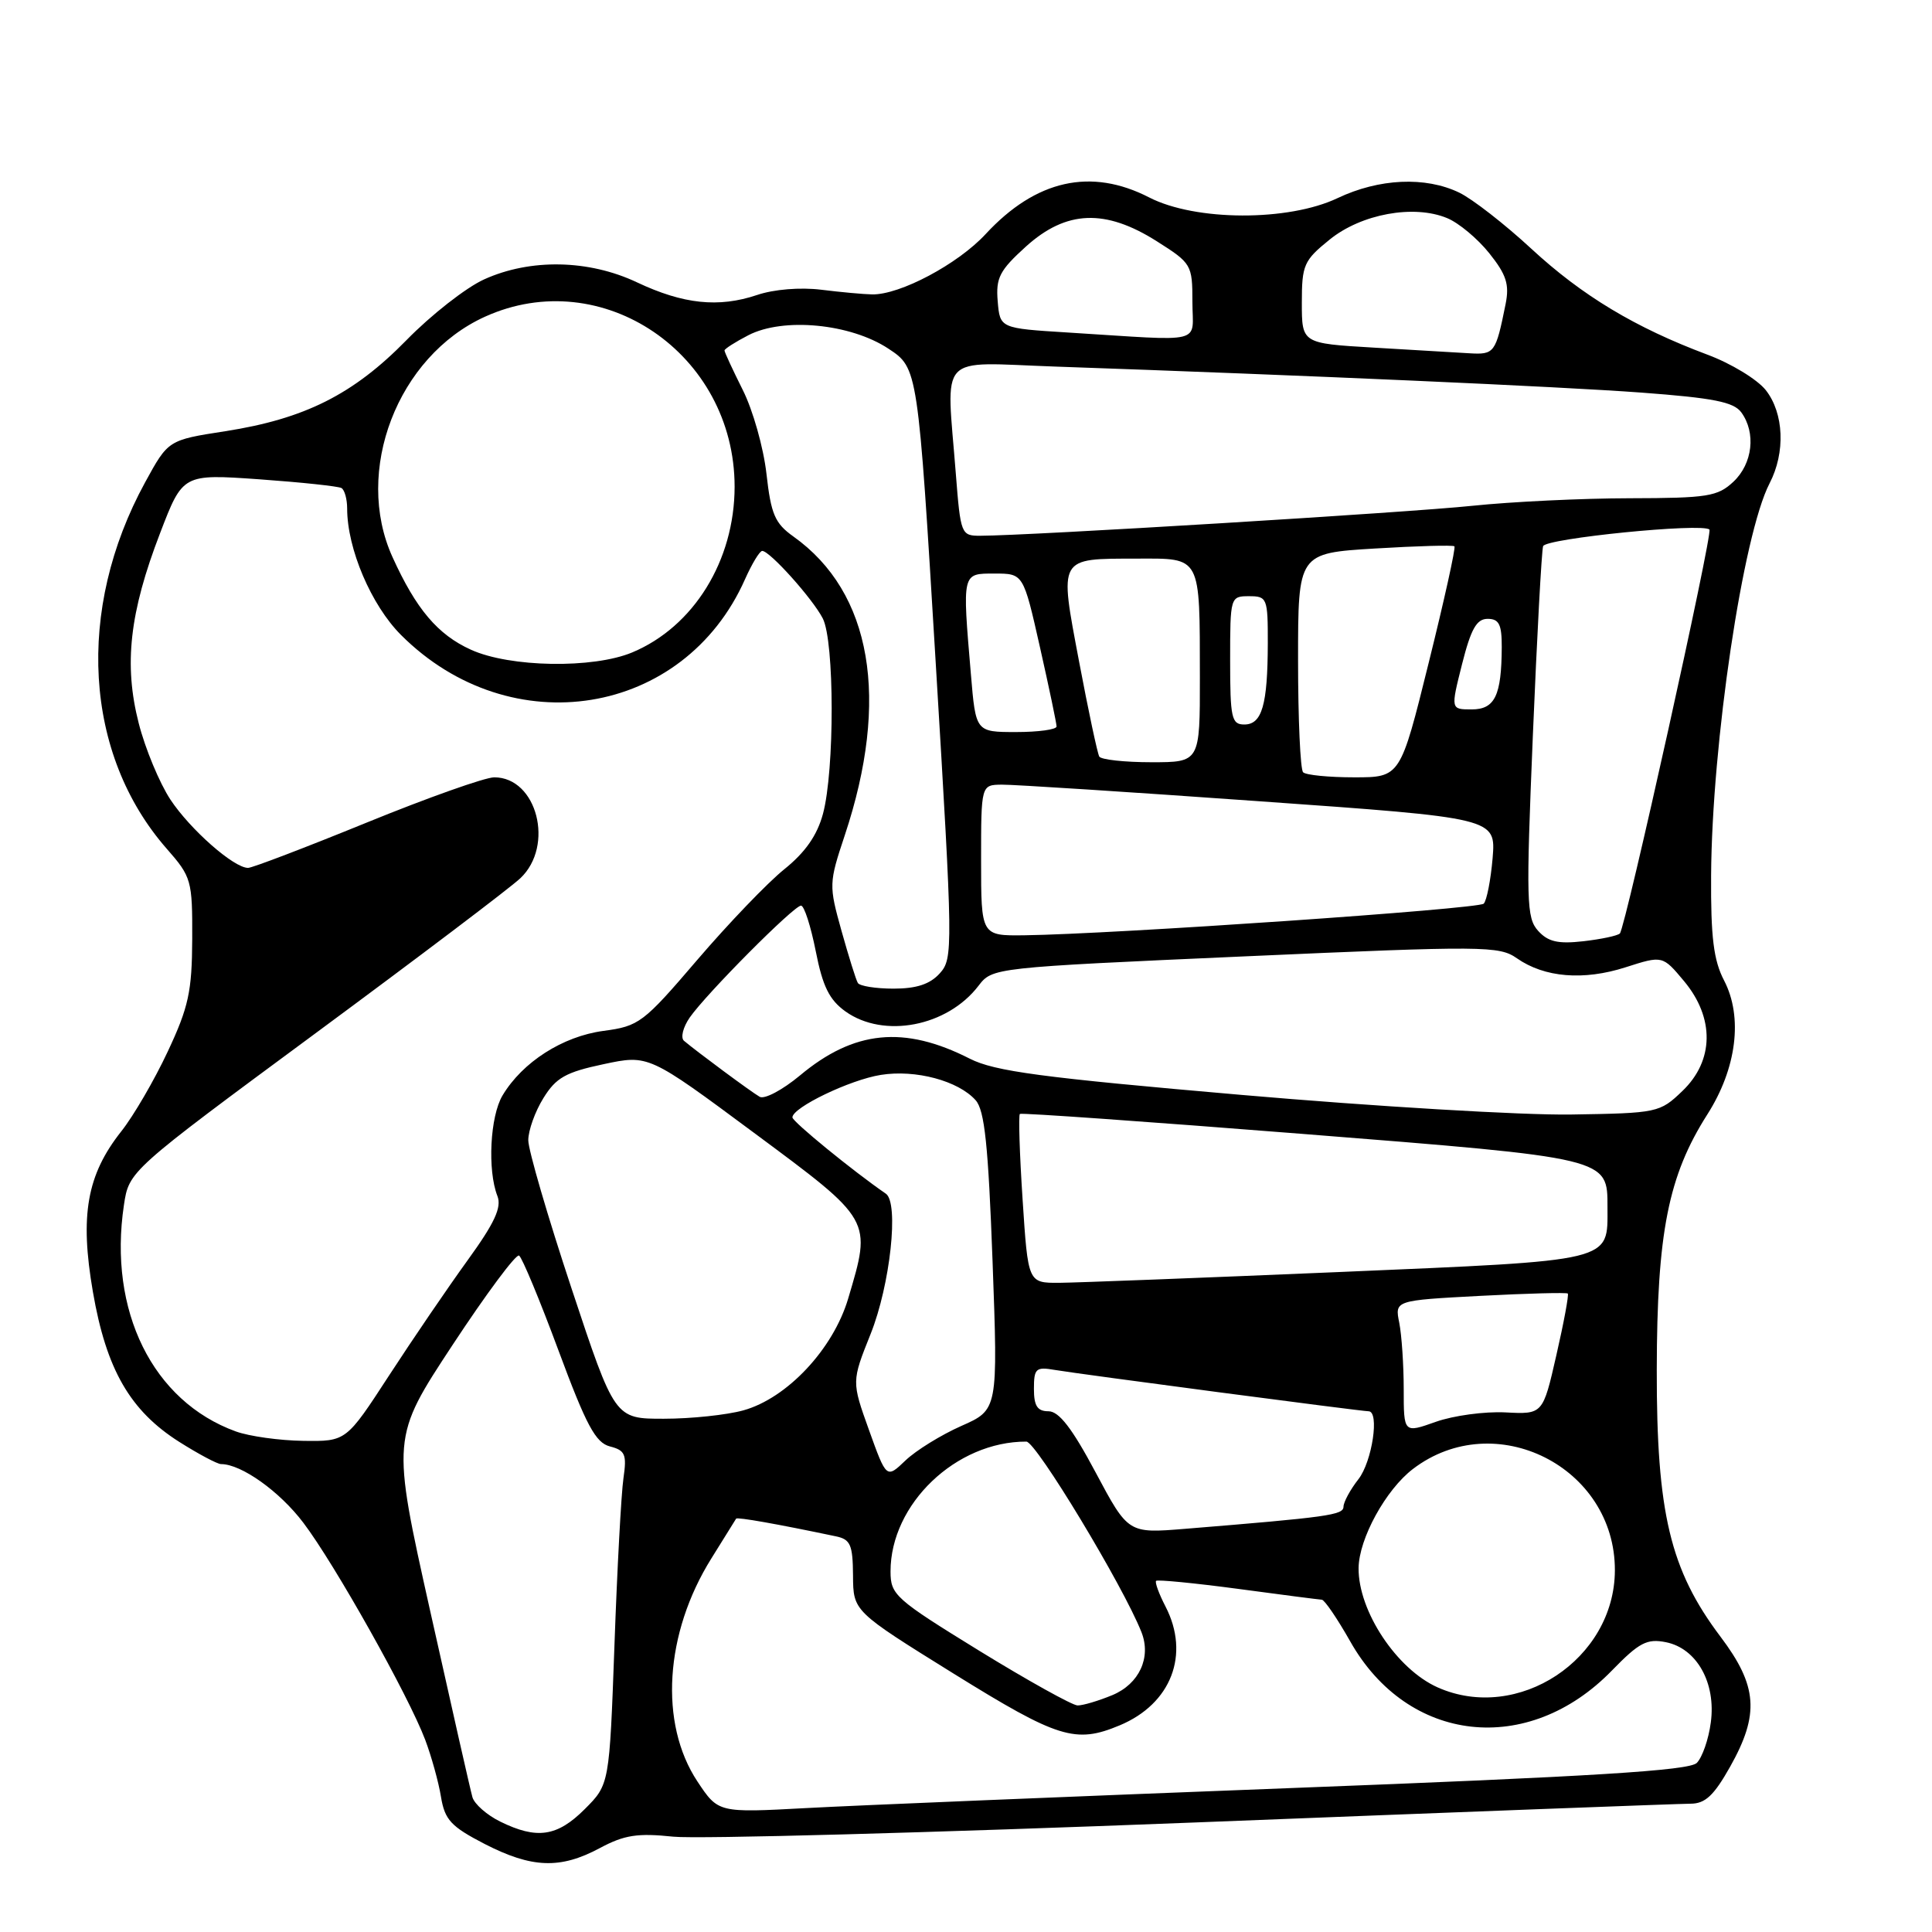 <?xml version="1.0" encoding="UTF-8" standalone="no"?>
<!DOCTYPE svg PUBLIC "-//W3C//DTD SVG 1.1//EN" "http://www.w3.org/Graphics/SVG/1.1/DTD/svg11.dtd" >
<svg xmlns="http://www.w3.org/2000/svg" xmlns:xlink="http://www.w3.org/1999/xlink" version="1.1" viewBox="0 0 256 256">
 <g >
 <path fill="currentColor"
d=" M 79.48 244.88 C 82.73 243.14 84.47 242.87 89.23 243.37 C 92.41 243.70 123.47 242.85 158.26 241.49 C 193.04 240.12 222.62 239.00 224.00 239.00 C 225.95 239.00 227.10 237.92 229.25 234.10 C 233.17 227.13 232.89 223.38 227.96 216.85 C 221.30 208.01 219.50 200.47 219.53 181.50 C 219.56 163.33 221.05 155.80 226.23 147.67 C 230.12 141.57 230.97 134.77 228.45 129.92 C 227.06 127.25 226.68 124.20 226.73 116.00 C 226.84 98.47 230.95 70.86 234.48 64.04 C 236.60 59.95 236.38 54.76 233.98 51.70 C 232.86 50.28 229.38 48.16 226.23 46.99 C 216.67 43.41 209.65 39.19 202.91 32.96 C 199.39 29.70 195.08 26.35 193.35 25.52 C 188.87 23.36 182.74 23.64 177.24 26.25 C 170.70 29.36 158.41 29.31 152.29 26.17 C 144.56 22.19 137.26 23.82 130.60 31.02 C 126.92 35.00 119.24 39.08 115.56 39.01 C 114.43 38.99 111.39 38.71 108.81 38.39 C 106.05 38.05 102.54 38.33 100.31 39.09 C 95.21 40.80 90.54 40.31 84.40 37.41 C 78.01 34.39 70.27 34.24 64.15 37.02 C 61.76 38.10 57.12 41.73 53.85 45.08 C 46.81 52.27 40.37 55.50 29.84 57.14 C 22.29 58.31 22.29 58.31 19.23 63.91 C 10.00 80.79 11.13 99.96 22.10 112.47 C 25.37 116.20 25.50 116.64 25.47 124.42 C 25.44 131.38 24.99 133.45 22.22 139.35 C 20.46 143.11 17.69 147.87 16.07 149.91 C 11.51 155.67 10.56 161.05 12.31 171.18 C 14.08 181.45 17.23 186.92 23.74 191.05 C 26.30 192.67 28.80 194.00 29.29 194.00 C 31.98 194.00 37.06 197.62 40.20 201.78 C 44.34 207.23 54.14 224.70 56.34 230.53 C 57.16 232.71 58.11 236.11 58.43 238.08 C 58.94 241.15 59.75 242.02 64.21 244.33 C 70.48 247.55 74.24 247.69 79.48 244.88 Z  M 66.28 241.37 C 64.51 240.50 62.86 239.04 62.60 238.14 C 62.34 237.24 59.83 226.15 57.01 213.50 C 51.88 190.50 51.88 190.50 59.97 178.21 C 64.42 171.45 68.38 166.12 68.78 166.37 C 69.18 166.62 71.53 172.28 74.00 178.94 C 77.69 188.89 78.92 191.17 80.82 191.66 C 82.84 192.18 83.07 192.71 82.61 195.88 C 82.32 197.87 81.78 207.81 81.42 217.97 C 80.75 236.45 80.75 236.45 77.48 239.72 C 73.83 243.37 71.14 243.76 66.28 241.37 Z  M 92.41 236.05 C 87.32 228.36 88.07 216.41 94.26 206.50 C 95.97 203.75 97.45 201.38 97.54 201.23 C 97.69 201.00 102.96 201.93 110.75 203.57 C 112.69 203.97 113.00 204.68 113.03 208.77 C 113.06 213.50 113.06 213.50 126.34 221.75 C 140.20 230.35 142.50 231.07 148.36 228.62 C 155.20 225.77 157.72 219.22 154.43 212.86 C 153.56 211.18 153.01 209.66 153.19 209.47 C 153.38 209.29 158.25 209.76 164.02 210.53 C 169.78 211.31 174.79 211.95 175.15 211.97 C 175.51 211.99 177.20 214.47 178.91 217.49 C 186.54 231.02 202.47 232.80 213.59 221.35 C 217.20 217.64 218.23 217.10 220.74 217.60 C 224.84 218.42 227.40 223.00 226.69 228.24 C 226.40 230.46 225.56 232.87 224.83 233.60 C 223.81 234.61 211.08 235.40 171.00 236.93 C 142.12 238.04 113.25 239.23 106.83 239.58 C 95.17 240.21 95.17 240.21 92.41 236.05 Z  M 129.75 218.73 C 118.61 211.87 118.00 211.33 118.00 208.22 C 118.00 199.29 126.68 190.99 136.00 191.02 C 137.28 191.02 148.83 210.14 151.25 216.27 C 152.57 219.62 150.96 223.12 147.40 224.61 C 145.56 225.37 143.49 225.99 142.78 225.98 C 142.08 225.96 136.21 222.70 129.75 218.73 Z  M 190.50 223.59 C 185.07 221.17 179.97 213.48 180.02 207.78 C 180.06 203.89 183.62 197.39 187.23 194.64 C 198.09 186.36 214.03 194.37 213.98 208.09 C 213.94 219.86 201.13 228.31 190.50 223.59 Z  M 145.17 195.09 C 142.06 189.25 140.32 187.00 138.93 187.00 C 137.46 187.00 137.00 186.30 137.00 184.03 C 137.00 181.33 137.26 181.09 139.75 181.52 C 142.98 182.07 180.37 187.00 181.34 187.00 C 182.82 187.00 181.82 193.67 180.00 196.00 C 178.92 197.38 178.03 199.02 178.02 199.65 C 178.00 200.75 176.01 201.03 156.99 202.58 C 149.49 203.19 149.49 203.19 145.17 195.09 Z  M 115.15 189.50 C 112.84 183.06 112.84 183.06 115.36 176.76 C 117.96 170.26 119.14 159.38 117.38 158.17 C 113.02 155.17 105.00 148.62 105.00 148.06 C 105.00 146.75 112.62 143.08 116.71 142.43 C 121.32 141.69 126.99 143.21 129.28 145.79 C 130.47 147.13 130.95 151.75 131.52 167.15 C 132.24 186.80 132.24 186.80 127.37 188.95 C 124.69 190.14 121.37 192.19 119.98 193.52 C 117.46 195.93 117.46 195.93 115.15 189.50 Z  M 31.24 189.67 C 20.23 185.67 14.32 173.71 16.42 159.68 C 17.10 155.16 17.10 155.16 41.80 136.92 C 55.38 126.89 67.60 117.65 68.95 116.37 C 73.50 112.07 71.16 103.00 65.49 103.00 C 64.28 103.00 56.67 105.70 48.58 109.00 C 40.49 112.30 33.42 115.00 32.87 115.00 C 30.98 115.00 25.22 109.93 22.58 105.95 C 21.14 103.76 19.24 99.21 18.38 95.83 C 16.39 88.06 17.16 81.17 21.21 70.65 C 24.22 62.80 24.22 62.80 34.36 63.51 C 39.94 63.91 44.84 64.43 45.25 64.67 C 45.66 64.92 46.00 66.13 46.00 67.38 C 46.00 72.71 49.19 80.19 53.14 84.14 C 67.68 98.68 90.65 94.96 98.72 76.75 C 99.64 74.69 100.66 73.00 101.00 73.00 C 102.00 73.00 107.66 79.31 109.02 81.94 C 110.58 84.97 110.60 102.06 109.05 107.83 C 108.28 110.69 106.70 112.95 103.91 115.19 C 101.70 116.97 96.52 122.37 92.40 127.18 C 85.24 135.55 84.68 135.97 79.95 136.60 C 74.57 137.32 69.24 140.72 66.59 145.15 C 64.94 147.91 64.57 155.05 65.91 158.48 C 66.50 159.98 65.54 162.05 61.97 166.98 C 59.37 170.57 54.69 177.44 51.56 182.25 C 45.87 191.00 45.87 191.00 40.19 190.92 C 37.06 190.88 33.03 190.32 31.24 189.67 Z  M 186.00 184.08 C 186.00 180.87 185.73 176.91 185.41 175.28 C 184.81 172.31 184.81 172.31 196.13 171.71 C 202.36 171.38 207.58 171.25 207.74 171.40 C 207.90 171.56 207.22 175.23 206.23 179.55 C 204.44 187.41 204.44 187.41 199.47 187.15 C 196.74 187.01 192.59 187.57 190.25 188.40 C 186.00 189.91 186.00 189.91 186.00 184.08 Z  M 75.73 170.72 C 72.58 161.22 70.00 152.38 70.00 151.09 C 70.00 149.79 70.90 147.28 72.00 145.51 C 73.67 142.80 74.96 142.07 79.97 141.01 C 85.94 139.74 85.94 139.74 99.93 150.12 C 115.64 161.77 115.51 161.55 112.39 172.06 C 110.40 178.76 104.30 185.27 98.50 186.88 C 96.30 187.49 91.57 187.99 87.98 187.99 C 81.46 188.00 81.46 188.00 75.73 170.72 Z  M 135.50 158.95 C 135.10 152.87 134.94 147.76 135.14 147.60 C 135.34 147.44 152.15 148.63 172.50 150.24 C 213.31 153.47 213.00 153.40 213.00 159.96 C 213.00 167.26 214.14 166.98 177.46 168.55 C 159.33 169.32 142.64 169.96 140.36 169.98 C 136.22 170.00 136.22 170.00 135.50 158.95 Z  M 164.50 145.08 C 137.96 142.78 131.82 141.96 128.50 140.28 C 119.80 135.85 113.16 136.51 105.98 142.52 C 103.68 144.43 101.29 145.70 100.66 145.33 C 99.51 144.67 92.31 139.33 90.63 137.91 C 90.16 137.50 90.50 136.12 91.39 134.83 C 93.59 131.67 105.19 120.00 106.14 120.00 C 106.56 120.00 107.43 122.71 108.09 126.03 C 109.01 130.72 109.89 132.49 112.04 134.03 C 117.12 137.64 125.52 136.02 129.65 130.63 C 131.50 128.22 131.53 128.21 165.00 126.72 C 196.68 125.31 198.64 125.33 201.00 126.98 C 204.65 129.53 209.82 129.96 215.40 128.17 C 220.30 126.60 220.30 126.60 223.15 130.01 C 227.21 134.88 227.13 140.54 222.93 144.56 C 219.93 147.44 219.64 147.50 208.18 147.68 C 201.76 147.78 182.10 146.61 164.50 145.08 Z  M 113.67 130.25 C 113.42 129.84 112.45 126.72 111.50 123.33 C 109.82 117.31 109.83 117.01 111.93 110.70 C 117.95 92.63 115.52 78.49 105.13 71.09 C 102.68 69.35 102.16 68.14 101.56 62.78 C 101.17 59.32 99.76 54.33 98.42 51.67 C 97.09 49.01 96.00 46.66 96.00 46.44 C 96.00 46.23 97.42 45.32 99.16 44.42 C 103.80 42.02 112.70 42.88 117.72 46.20 C 121.63 48.78 121.63 48.78 123.99 87.87 C 126.28 125.78 126.30 127.01 124.52 128.98 C 123.23 130.41 121.44 131.00 118.40 131.00 C 116.05 131.00 113.92 130.66 113.67 130.25 Z  M 203.81 123.34 C 202.26 121.63 202.20 119.44 203.11 97.49 C 203.66 84.29 204.27 72.99 204.47 72.37 C 204.81 71.34 225.59 69.26 226.51 70.17 C 226.98 70.64 215.38 122.95 214.64 123.69 C 214.34 123.99 212.16 124.45 209.80 124.72 C 206.45 125.10 205.12 124.79 203.81 123.34 Z  M 130.00 114.00 C 130.00 104.00 130.00 104.00 132.75 103.97 C 134.26 103.95 149.61 104.94 166.86 106.17 C 198.21 108.39 198.21 108.39 197.78 113.70 C 197.53 116.61 197.00 119.33 196.60 119.74 C 195.88 120.45 147.58 123.77 135.75 123.93 C 130.00 124.00 130.00 124.00 130.00 114.00 Z  M 172.67 102.33 C 172.30 101.97 172.00 95.28 172.00 87.48 C 172.00 73.30 172.00 73.30 182.20 72.68 C 187.80 72.34 192.54 72.21 192.72 72.39 C 192.91 72.57 191.37 79.53 189.30 87.86 C 185.55 103.00 185.55 103.00 179.44 103.00 C 176.08 103.00 173.03 102.70 172.67 102.33 Z  M 145.66 100.25 C 145.42 99.84 144.21 94.16 142.98 87.64 C 140.35 73.69 140.15 74.04 150.63 74.02 C 159.23 74.00 158.97 73.51 158.99 89.75 C 159.00 101.00 159.00 101.00 152.56 101.00 C 149.02 101.00 145.91 100.66 145.66 100.25 Z  M 128.65 89.35 C 127.50 75.77 127.45 76.00 131.80 76.00 C 135.60 76.00 135.60 76.00 137.80 85.76 C 139.01 91.13 140.00 95.85 140.00 96.26 C 140.00 96.67 137.59 97.00 134.65 97.00 C 129.29 97.00 129.29 97.00 128.65 89.35 Z  M 163.00 87.50 C 163.00 79.10 163.03 79.00 165.50 79.00 C 167.90 79.00 168.00 79.25 167.99 85.25 C 167.97 93.41 167.22 96.00 164.88 96.00 C 163.19 96.00 163.00 95.16 163.00 87.50 Z  M 193.73 88.00 C 194.91 83.33 195.66 82.00 197.12 82.00 C 198.63 82.00 199.00 82.74 198.99 85.75 C 198.96 92.18 198.08 94.00 195.00 94.00 C 192.22 94.00 192.22 94.00 193.73 88.00 Z  M 62.40 86.09 C 58.00 84.10 55.13 80.70 52.01 73.82 C 46.83 62.43 52.67 47.23 64.25 41.97 C 79.78 34.92 97.34 46.87 97.34 64.50 C 97.33 74.28 91.92 83.05 83.77 86.45 C 78.58 88.62 67.56 88.44 62.40 86.09 Z  M 126.65 62.75 C 125.39 46.53 124.02 48.02 139.75 48.57 C 173.58 49.75 206.46 51.21 217.48 52.02 C 227.02 52.73 229.72 53.26 230.73 54.64 C 232.70 57.34 232.24 61.43 229.69 63.83 C 227.59 65.79 226.29 66.00 215.94 66.02 C 209.65 66.03 200.27 66.48 195.10 67.02 C 186.65 67.91 136.33 70.98 129.90 70.99 C 127.36 71.00 127.28 70.81 126.65 62.75 Z  M 182.00 46.06 C 172.50 45.50 172.50 45.50 172.50 40.11 C 172.50 35.11 172.76 34.51 176.18 31.75 C 180.38 28.34 187.34 27.07 191.75 28.90 C 193.29 29.53 195.80 31.63 197.34 33.56 C 199.61 36.40 200.02 37.69 199.50 40.29 C 198.19 46.79 198.03 47.01 194.68 46.81 C 192.93 46.70 187.22 46.37 182.00 46.06 Z  M 141.50 44.06 C 132.50 43.50 132.50 43.50 132.20 39.91 C 131.94 36.81 132.45 35.83 135.95 32.66 C 141.29 27.84 146.46 27.64 153.30 31.98 C 157.88 34.88 158.00 35.08 158.00 39.98 C 158.00 45.70 159.98 45.21 141.50 44.06 Z "/>
</g>
</svg>